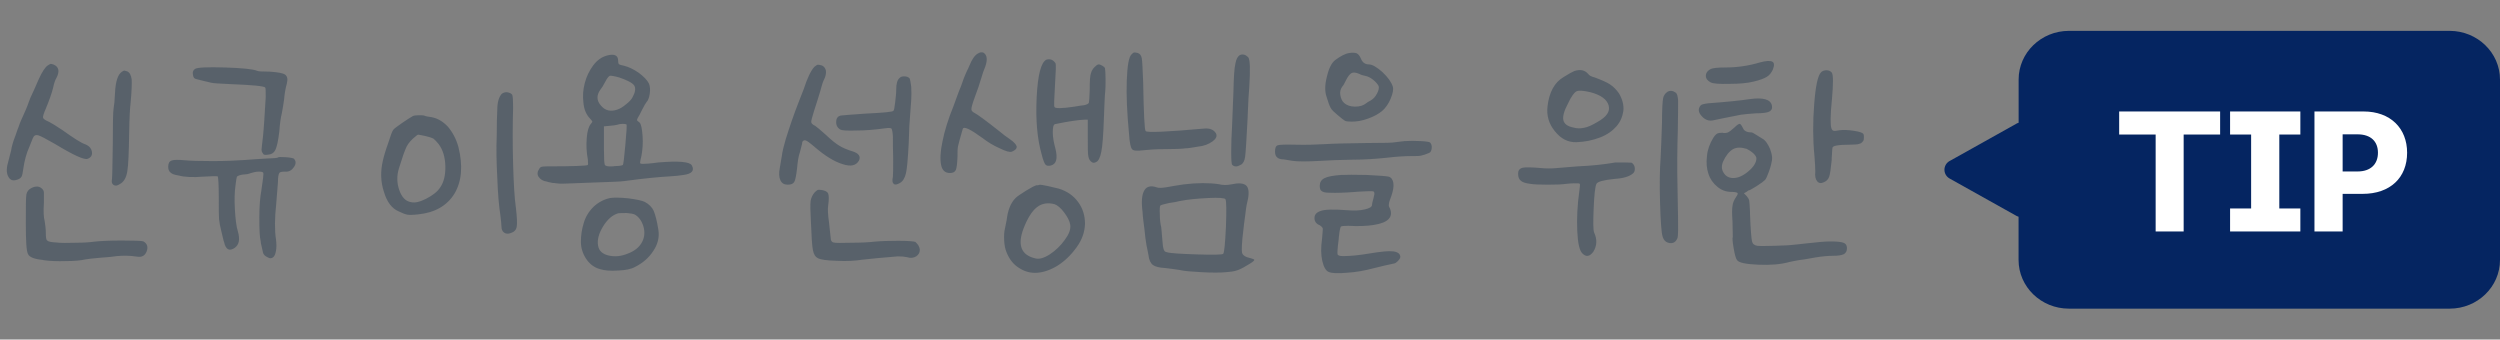 <svg width="162" height="22" viewBox="0 0 162 22" fill="none" xmlns="http://www.w3.org/2000/svg">
<rect x="0" y="0" width="162" height="22" fill="#808080" stroke="none"/>
<path d="M3.294 4.138C3.33 4.138 3.384 4.156 3.492 4.192C3.816 4.336 3.87 4.624 3.672 5.02C3.564 5.2 3.492 5.434 3.438 5.704C3.348 6.064 3.186 6.514 2.97 7.036C2.826 7.36 2.772 7.558 2.79 7.63C2.808 7.702 2.934 7.792 3.186 7.9C3.33 7.972 3.6 8.134 4.032 8.422C4.788 8.962 5.292 9.286 5.544 9.358C5.796 9.466 5.922 9.628 5.958 9.844C5.994 10.06 5.886 10.222 5.67 10.294C5.454 10.366 4.77 10.06 3.582 9.34C2.988 8.998 2.61 8.8 2.466 8.764C2.304 8.728 2.196 8.782 2.124 8.962C2.052 9.142 1.98 9.322 1.908 9.502C1.71 9.934 1.584 10.42 1.512 10.924C1.476 11.194 1.44 11.356 1.404 11.428C1.368 11.5 1.296 11.572 1.206 11.608C0.882 11.752 0.666 11.698 0.54 11.446C0.396 11.194 0.414 10.852 0.558 10.384C0.594 10.24 0.648 10.042 0.72 9.754C0.756 9.502 0.846 9.178 0.99 8.818C1.116 8.458 1.188 8.242 1.224 8.17C1.26 8.026 1.422 7.666 1.674 7.108C1.746 6.928 1.818 6.766 1.854 6.64C1.908 6.478 2.016 6.208 2.196 5.848C2.358 5.488 2.466 5.236 2.52 5.11C2.736 4.642 2.934 4.336 3.114 4.228C3.204 4.174 3.258 4.138 3.294 4.138ZM8.046 4.57C8.064 4.57 8.136 4.588 8.244 4.624C8.406 4.696 8.496 4.876 8.532 5.146C8.55 5.416 8.532 5.938 8.46 6.694C8.424 6.964 8.388 7.594 8.37 8.584C8.352 9.898 8.316 10.744 8.244 11.14C8.172 11.536 8.01 11.806 7.758 11.932C7.596 12.04 7.47 12.058 7.362 11.986C7.254 11.914 7.218 11.806 7.254 11.626C7.272 11.518 7.29 10.78 7.308 9.376C7.308 8.008 7.326 7.234 7.362 7.018C7.398 6.838 7.434 6.496 7.452 6.028C7.488 5.29 7.632 4.84 7.884 4.66C7.974 4.606 8.028 4.57 8.046 4.57ZM2.736 12.238C2.808 12.31 2.844 12.4 2.844 12.472C2.844 12.544 2.844 12.778 2.844 13.156C2.808 13.696 2.826 14.092 2.898 14.344C2.934 14.596 2.97 14.848 2.97 15.1C2.97 15.37 2.988 15.532 3.06 15.586C3.132 15.658 3.312 15.694 3.636 15.712C3.924 15.748 4.356 15.748 4.914 15.73C5.454 15.73 5.868 15.694 6.12 15.658C6.444 15.622 7.038 15.586 7.884 15.586C8.712 15.586 9.18 15.604 9.288 15.64C9.54 15.784 9.612 16 9.504 16.288C9.396 16.576 9.18 16.684 8.874 16.63C8.424 16.558 7.992 16.558 7.578 16.594C7.38 16.63 7.02 16.666 6.498 16.702C6.066 16.738 5.742 16.774 5.526 16.81C5.22 16.882 4.806 16.918 4.266 16.918C3.726 16.936 3.258 16.918 2.862 16.864C2.844 16.864 2.826 16.864 2.79 16.846C2.232 16.792 1.908 16.666 1.818 16.468C1.71 16.288 1.674 15.622 1.674 14.506V14.38C1.674 13.39 1.674 12.796 1.71 12.598C1.746 12.418 1.854 12.274 2.034 12.184C2.322 12.04 2.556 12.058 2.736 12.238ZM14.572 4.372C15.707 4.408 16.409 4.48 16.66 4.588C16.715 4.624 16.985 4.642 17.471 4.642C17.992 4.678 18.334 4.732 18.479 4.84C18.622 4.948 18.659 5.128 18.587 5.416C18.515 5.668 18.442 6.028 18.407 6.46C18.37 6.748 18.317 7.036 18.262 7.342C18.191 7.612 18.137 8.008 18.101 8.512C18.029 9.124 17.939 9.52 17.849 9.7C17.759 9.898 17.596 10.006 17.363 10.024C17.236 10.042 17.165 10.042 17.128 10.024C17.093 10.024 17.056 9.988 17.02 9.916C16.966 9.844 16.948 9.772 16.948 9.7C16.948 9.628 16.985 9.34 17.038 8.872C17.093 8.386 17.146 7.522 17.218 6.298C17.218 5.92 17.218 5.704 17.183 5.668C17.093 5.578 16.355 5.506 14.95 5.452C14.23 5.416 13.816 5.398 13.691 5.362C13.241 5.254 12.916 5.182 12.736 5.128C12.592 5.11 12.521 5.02 12.502 4.84C12.466 4.66 12.521 4.534 12.646 4.462C12.79 4.372 13.421 4.336 14.572 4.372ZM18.497 10.186C18.785 10.204 18.965 10.24 19.037 10.276C19.18 10.42 19.198 10.6 19.055 10.816C18.91 11.032 18.73 11.14 18.497 11.122C18.28 11.122 18.137 11.14 18.101 11.212C18.047 11.284 18.011 11.482 18.011 11.806C17.974 12.256 17.939 12.706 17.902 13.174C17.794 14.164 17.794 14.938 17.884 15.514C17.921 15.802 17.921 16.054 17.884 16.252C17.849 16.45 17.794 16.594 17.704 16.666C17.596 16.756 17.488 16.756 17.363 16.684C17.146 16.594 17.038 16.45 17.02 16.27C17.02 16.27 17.003 16.18 16.966 16.018C16.93 15.874 16.895 15.748 16.895 15.64C16.823 15.37 16.805 14.848 16.805 14.092C16.805 13.336 16.858 12.76 16.93 12.382C17.038 11.662 17.093 11.266 17.056 11.194C17.02 11.14 16.93 11.122 16.768 11.122C16.607 11.122 16.445 11.158 16.265 11.212C16.084 11.284 15.941 11.302 15.851 11.302C15.761 11.302 15.652 11.32 15.527 11.356C15.418 11.392 15.364 11.428 15.347 11.464C15.329 11.518 15.293 11.716 15.257 12.04C15.203 12.436 15.184 12.94 15.22 13.552C15.257 14.182 15.31 14.668 15.418 15.01C15.562 15.514 15.491 15.856 15.22 16.054C14.861 16.306 14.627 16.18 14.518 15.676C14.482 15.604 14.447 15.406 14.374 15.118C14.267 14.704 14.213 14.398 14.194 14.2C14.177 14.002 14.177 13.552 14.177 12.832C14.177 11.914 14.14 11.446 14.104 11.428C14.05 11.41 13.745 11.41 13.187 11.446C12.521 11.5 11.98 11.482 11.585 11.374C11.315 11.338 11.134 11.266 11.044 11.176C10.937 11.086 10.9 10.96 10.9 10.798C10.9 10.582 10.973 10.456 11.117 10.402C11.261 10.348 11.53 10.348 11.963 10.384C12.322 10.42 12.916 10.438 13.78 10.438C14.645 10.438 15.347 10.402 15.886 10.366C16.247 10.33 16.697 10.312 17.218 10.276C17.723 10.258 17.974 10.24 18.011 10.204C18.047 10.168 18.209 10.168 18.497 10.186ZM32.854 5.974C33.034 6.01 33.16 6.064 33.196 6.154C33.232 6.262 33.25 6.532 33.25 6.982C33.214 8.17 33.214 9.394 33.25 10.654C33.286 11.914 33.34 12.85 33.43 13.462C33.502 14.074 33.52 14.488 33.484 14.686C33.448 14.902 33.322 15.028 33.106 15.1C32.926 15.172 32.764 15.154 32.656 15.064C32.548 14.992 32.494 14.848 32.494 14.668C32.494 14.524 32.458 14.272 32.422 13.93C32.332 13.354 32.26 12.544 32.224 11.518C32.17 10.492 32.152 9.592 32.188 8.8C32.188 8.008 32.206 7.45 32.224 7.108C32.224 6.622 32.332 6.28 32.512 6.082C32.602 6.01 32.71 5.974 32.854 5.974ZM27.13 7.468C27.31 7.468 27.454 7.468 27.526 7.504C27.598 7.54 27.742 7.558 27.976 7.594C28.354 7.666 28.696 7.864 29.02 8.206C29.326 8.566 29.56 8.998 29.704 9.52C30.01 10.744 29.92 11.752 29.452 12.544C28.966 13.336 28.174 13.786 27.076 13.894C26.752 13.93 26.518 13.93 26.41 13.912C26.284 13.894 26.086 13.822 25.834 13.696C25.402 13.516 25.078 13.102 24.88 12.436C24.664 11.788 24.646 11.104 24.808 10.42C24.862 10.168 24.97 9.79 25.15 9.286C25.312 8.782 25.42 8.476 25.492 8.404C25.528 8.35 25.708 8.206 26.05 7.972C26.374 7.756 26.608 7.594 26.752 7.522C26.824 7.486 26.95 7.468 27.13 7.468ZM27.112 8.728C27.058 8.728 27.004 8.764 26.932 8.836C26.68 9.034 26.482 9.25 26.356 9.484C26.23 9.736 26.068 10.204 25.852 10.906C25.708 11.374 25.708 11.842 25.87 12.31C26.032 12.778 26.284 13.048 26.644 13.102C26.896 13.156 27.22 13.084 27.634 12.868C28.048 12.652 28.354 12.418 28.534 12.13C28.768 11.788 28.876 11.32 28.858 10.744C28.84 10.168 28.696 9.7 28.426 9.34C28.282 9.16 28.174 9.052 28.084 8.98C27.976 8.926 27.814 8.872 27.58 8.818C27.31 8.764 27.148 8.728 27.112 8.728ZM40.054 3.922C40.054 4.048 40.072 4.12 40.108 4.156C40.144 4.192 40.27 4.228 40.45 4.264C40.738 4.336 41.044 4.48 41.386 4.714C41.728 4.966 41.944 5.2 42.052 5.416C42.124 5.596 42.142 5.812 42.106 6.064C42.07 6.316 41.998 6.514 41.89 6.622C41.836 6.694 41.746 6.838 41.62 7.09C41.458 7.414 41.368 7.594 41.332 7.63C41.296 7.702 41.278 7.756 41.278 7.774C41.278 7.81 41.332 7.864 41.44 7.936C41.548 8.044 41.602 8.332 41.638 8.8C41.674 9.268 41.638 9.7 41.566 10.096C41.512 10.33 41.476 10.474 41.476 10.546C41.476 10.6 41.53 10.618 41.674 10.618C41.818 10.618 42.142 10.6 42.646 10.528C43.942 10.42 44.68 10.474 44.824 10.708C45.022 11.05 44.842 11.266 44.284 11.338C44.068 11.374 43.762 11.41 43.402 11.428C42.754 11.464 41.764 11.554 40.45 11.734C40.216 11.77 39.586 11.788 38.578 11.824C37.606 11.86 36.976 11.878 36.652 11.896C36.364 11.914 36.13 11.896 35.914 11.86C35.86 11.86 35.77 11.86 35.662 11.824C35.554 11.806 35.482 11.788 35.446 11.77C35.194 11.734 35.014 11.626 34.906 11.464C34.798 11.302 34.816 11.122 34.942 10.942C34.978 10.87 35.032 10.834 35.068 10.816C35.104 10.798 35.248 10.78 35.464 10.78C37.156 10.78 38.038 10.744 38.092 10.69C38.11 10.672 38.11 10.546 38.092 10.33C38.002 9.862 37.984 9.412 38.02 8.944C38.056 8.494 38.146 8.188 38.29 8.026C38.344 7.954 38.38 7.918 38.38 7.882C38.38 7.846 38.326 7.792 38.236 7.684C37.984 7.432 37.84 7.072 37.804 6.64C37.75 6.208 37.786 5.794 37.894 5.38C38.002 4.966 38.182 4.588 38.434 4.246C38.686 3.904 38.992 3.688 39.334 3.598C39.802 3.472 40.054 3.58 40.054 3.922ZM39.514 4.912C39.442 4.948 39.334 5.074 39.226 5.29C39.1 5.542 38.992 5.704 38.902 5.812C38.65 6.172 38.65 6.514 38.938 6.838C39.208 7.162 39.55 7.252 39.982 7.108C40.162 7.054 40.342 6.946 40.558 6.766C40.774 6.604 40.918 6.442 40.99 6.298C41.17 5.974 41.206 5.722 41.098 5.542C40.972 5.362 40.648 5.2 40.126 5.02C39.802 4.93 39.586 4.894 39.514 4.912ZM40.36 8.026C40.216 8.026 40.108 8.044 40.018 8.08C39.892 8.116 39.73 8.134 39.514 8.152L39.136 8.188V9.412V9.7C39.136 10.258 39.154 10.582 39.19 10.672C39.226 10.762 39.388 10.798 39.676 10.78C39.73 10.78 39.784 10.78 39.82 10.762C40.126 10.762 40.306 10.726 40.36 10.69C40.396 10.654 40.45 10.222 40.522 9.394C40.594 8.566 40.63 8.134 40.594 8.062C40.558 8.044 40.486 8.026 40.36 8.026ZM40.702 12.85C41.242 12.922 41.602 12.994 41.782 13.084C42.052 13.228 42.25 13.426 42.358 13.66C42.466 13.912 42.574 14.326 42.664 14.902C42.736 15.37 42.628 15.82 42.34 16.252C42.052 16.702 41.656 17.044 41.152 17.296C40.9 17.44 40.54 17.512 40.054 17.53C39.55 17.566 39.172 17.53 38.884 17.44C38.488 17.332 38.2 17.098 37.984 16.774C37.768 16.45 37.642 16.072 37.642 15.676C37.642 15.28 37.696 14.866 37.822 14.47C37.93 14.074 38.146 13.714 38.452 13.408C38.758 13.12 39.118 12.922 39.532 12.832C39.766 12.796 40.162 12.796 40.702 12.85ZM40.612 13.804C40.36 13.804 40.162 13.804 40.054 13.822C39.694 13.93 39.37 14.2 39.082 14.668C38.794 15.136 38.686 15.568 38.758 15.928C38.812 16.252 39.046 16.468 39.442 16.558C39.838 16.648 40.252 16.612 40.684 16.432C41.116 16.27 41.44 16.018 41.62 15.658C41.764 15.37 41.8 15.028 41.692 14.668C41.584 14.308 41.386 14.038 41.116 13.894C41.026 13.858 40.864 13.822 40.612 13.804ZM52.999 4.192C53.053 4.192 53.143 4.21 53.269 4.246C53.413 4.318 53.485 4.426 53.521 4.588C53.539 4.768 53.503 4.948 53.395 5.164C53.323 5.29 53.251 5.542 53.143 5.938C53.017 6.352 52.891 6.766 52.747 7.198C52.621 7.594 52.567 7.828 52.567 7.9C52.567 7.99 52.657 8.08 52.819 8.152C52.927 8.224 53.143 8.404 53.485 8.71C53.845 9.052 54.133 9.286 54.367 9.43C54.601 9.574 54.889 9.7 55.249 9.808C55.645 9.934 55.789 10.132 55.663 10.402C55.483 10.726 55.141 10.816 54.601 10.636C54.061 10.474 53.449 10.096 52.765 9.502C52.621 9.376 52.495 9.286 52.405 9.214C52.315 9.142 52.243 9.106 52.171 9.088C52.099 9.088 52.063 9.106 52.027 9.142C51.991 9.178 51.973 9.25 51.973 9.322C51.937 9.448 51.901 9.628 51.829 9.88C51.739 10.132 51.685 10.492 51.649 10.924C51.595 11.374 51.541 11.662 51.469 11.788C51.397 11.914 51.253 11.968 51.037 11.968C50.821 11.968 50.659 11.878 50.569 11.68C50.479 11.482 50.461 11.212 50.533 10.87C50.569 10.618 50.623 10.366 50.659 10.132C50.695 9.826 50.785 9.466 50.911 9.034C51.163 8.224 51.451 7.378 51.793 6.514C51.919 6.19 52.009 5.956 52.081 5.776C52.315 5.056 52.549 4.57 52.765 4.336C52.855 4.264 52.927 4.21 52.999 4.192ZM58.615 4.948C58.759 4.948 58.867 5.002 58.939 5.074C58.975 5.146 59.011 5.326 59.047 5.614C59.065 5.902 59.065 6.19 59.047 6.478C59.029 6.676 59.011 7 58.975 7.468C58.939 7.864 58.903 8.458 58.885 9.286C58.831 10.294 58.777 10.942 58.705 11.23C58.633 11.536 58.507 11.752 58.309 11.86C58.129 11.968 57.985 11.986 57.913 11.914C57.823 11.842 57.805 11.698 57.859 11.464C57.877 11.284 57.877 10.888 57.877 10.258C57.859 9.682 57.859 9.214 57.859 8.836C57.841 8.548 57.805 8.386 57.769 8.332C57.733 8.296 57.589 8.278 57.355 8.314C56.707 8.404 56.077 8.458 55.483 8.458C54.889 8.476 54.547 8.458 54.439 8.386C54.259 8.278 54.169 8.098 54.187 7.882C54.187 7.666 54.295 7.522 54.493 7.486C54.583 7.468 55.123 7.432 56.113 7.36C57.247 7.306 57.841 7.252 57.895 7.18C57.931 7.144 57.967 6.982 58.003 6.658C58.039 6.352 58.075 6.064 58.075 5.794C58.075 5.416 58.147 5.164 58.309 5.038C58.381 4.966 58.471 4.948 58.615 4.948ZM52.981 12.31C53.017 12.292 53.089 12.292 53.233 12.31C53.467 12.346 53.611 12.418 53.665 12.544C53.719 12.688 53.719 12.94 53.665 13.318C53.629 13.534 53.647 13.894 53.719 14.398C53.773 14.902 53.809 15.226 53.827 15.406C53.827 15.586 53.899 15.694 54.007 15.712C54.115 15.748 54.511 15.748 55.159 15.73C55.843 15.73 56.365 15.694 56.689 15.658C57.049 15.622 57.553 15.604 58.201 15.604C58.849 15.604 59.227 15.64 59.317 15.676C59.497 15.838 59.587 16 59.605 16.18C59.605 16.36 59.533 16.504 59.371 16.612C59.191 16.72 58.993 16.738 58.777 16.666C58.615 16.63 58.417 16.612 58.183 16.612C57.103 16.702 56.329 16.774 55.879 16.828C55.429 16.9 54.871 16.936 54.223 16.9C53.575 16.882 53.161 16.828 52.981 16.72C52.837 16.648 52.729 16.486 52.675 16.198C52.621 15.928 52.585 15.334 52.549 14.416C52.513 13.696 52.495 13.228 52.531 13.012C52.567 12.796 52.657 12.616 52.801 12.454C52.873 12.382 52.945 12.328 52.981 12.31ZM63.738 3.418C63.846 3.49 63.918 3.598 63.936 3.76C63.954 3.922 63.918 4.102 63.846 4.318C63.756 4.534 63.666 4.768 63.594 5.038C63.486 5.416 63.342 5.83 63.18 6.262C63.018 6.694 62.946 6.964 62.946 7.072C62.946 7.18 63.018 7.252 63.162 7.324C63.36 7.432 63.882 7.81 64.746 8.494C64.98 8.692 65.196 8.854 65.412 8.998C65.7 9.196 65.844 9.358 65.88 9.484C65.898 9.628 65.79 9.736 65.574 9.826C65.448 9.88 65.178 9.808 64.782 9.61C64.368 9.43 63.99 9.196 63.666 8.944C62.874 8.368 62.46 8.17 62.388 8.35C62.208 8.944 62.118 9.322 62.082 9.466C62.046 9.628 62.046 9.862 62.046 10.15C62.028 10.6 61.992 10.888 61.938 11.014C61.866 11.158 61.74 11.212 61.56 11.212C61.254 11.212 61.056 11.05 60.984 10.69C60.912 10.33 60.93 9.826 61.074 9.16C61.2 8.512 61.434 7.738 61.794 6.856C61.83 6.766 61.902 6.568 62.01 6.262C62.118 5.956 62.208 5.74 62.262 5.614C62.406 5.182 62.532 4.876 62.604 4.714C62.712 4.498 62.784 4.336 62.82 4.246C62.982 3.85 63.162 3.58 63.36 3.472C63.504 3.382 63.63 3.364 63.738 3.418ZM68.13 3.868C68.238 3.904 68.328 3.994 68.4 4.102C68.436 4.174 68.418 4.642 68.364 5.506C68.31 6.406 68.292 6.892 68.328 6.928C68.364 7.036 68.796 7.036 69.624 6.91C69.948 6.856 70.164 6.82 70.236 6.82C70.416 6.784 70.524 6.73 70.56 6.658C70.578 6.586 70.596 6.316 70.614 5.812C70.614 5.236 70.632 4.876 70.704 4.714C70.74 4.588 70.812 4.462 70.92 4.354C71.028 4.246 71.118 4.174 71.19 4.174C71.262 4.174 71.352 4.21 71.442 4.264C71.532 4.318 71.586 4.372 71.604 4.426C71.622 4.552 71.64 4.786 71.64 5.11C71.64 5.452 71.64 5.704 71.622 5.884C71.586 6.172 71.568 6.784 71.532 7.684C71.496 8.728 71.442 9.448 71.37 9.808C71.298 10.186 71.19 10.42 71.046 10.492C70.92 10.564 70.83 10.564 70.758 10.51C70.632 10.438 70.56 10.312 70.524 10.132C70.488 9.952 70.488 9.556 70.488 8.908V7.756H70.254C69.858 7.774 69.228 7.864 68.364 8.044C68.256 8.08 68.22 8.26 68.22 8.584C68.22 8.908 68.292 9.268 68.4 9.664C68.544 10.276 68.454 10.636 68.094 10.726C67.932 10.762 67.824 10.744 67.752 10.672C67.68 10.6 67.59 10.366 67.5 10.006C67.212 8.998 67.104 7.774 67.176 6.298C67.248 4.84 67.464 4.03 67.806 3.868C67.914 3.832 68.022 3.832 68.13 3.868ZM67.248 12.004C67.284 12.004 67.302 11.986 67.338 11.986L67.374 11.968C67.41 11.968 67.59 11.986 67.914 12.058C68.238 12.13 68.472 12.184 68.598 12.22C69.138 12.382 69.552 12.67 69.858 13.084C70.164 13.498 70.308 13.966 70.308 14.506C70.29 15.046 70.11 15.55 69.768 16.018C69.408 16.522 68.994 16.918 68.544 17.206C68.076 17.494 67.644 17.638 67.23 17.674C66.798 17.71 66.402 17.602 66.042 17.368C65.682 17.152 65.394 16.792 65.214 16.324C65.142 16.144 65.088 15.91 65.07 15.586C65.052 15.262 65.07 15.01 65.124 14.794C65.16 14.614 65.196 14.434 65.232 14.254C65.304 13.642 65.484 13.156 65.808 12.832C65.916 12.724 66.132 12.58 66.474 12.364C66.798 12.166 67.032 12.04 67.158 12.004C67.194 12.004 67.212 12.004 67.248 12.004ZM67.194 13.426C66.87 13.678 66.582 14.146 66.33 14.794C65.916 15.874 66.168 16.522 67.068 16.738C67.32 16.81 67.626 16.738 68.022 16.486C68.4 16.234 68.724 15.928 68.994 15.55C69.264 15.19 69.39 14.866 69.354 14.578C69.318 14.326 69.174 14.056 68.958 13.768C68.742 13.48 68.526 13.3 68.328 13.228C67.896 13.12 67.518 13.174 67.194 13.426ZM73.501 3.4C73.537 3.4 73.627 3.4 73.735 3.436C73.879 3.49 73.951 3.598 73.987 3.778C74.023 3.958 74.041 4.48 74.077 5.326C74.113 7.378 74.167 8.44 74.239 8.494C74.329 8.602 75.589 8.548 78.019 8.332C78.397 8.296 78.649 8.404 78.793 8.638C78.883 8.818 78.811 8.98 78.577 9.16C78.325 9.34 78.019 9.466 77.623 9.502C77.515 9.52 77.371 9.538 77.191 9.574C76.993 9.61 76.867 9.61 76.831 9.61C76.597 9.646 76.165 9.664 75.535 9.664C74.887 9.664 74.419 9.7 74.095 9.736C73.681 9.79 73.429 9.772 73.357 9.664C73.267 9.574 73.195 9.232 73.159 8.656C73.033 7.324 72.979 6.19 73.015 5.218C73.051 4.264 73.141 3.706 73.321 3.526C73.393 3.454 73.447 3.4 73.501 3.4ZM80.881 3.706C81.007 3.85 81.025 4.498 80.953 5.65C80.917 6.1 80.881 6.622 80.863 7.216C80.863 7.324 80.845 7.486 80.845 7.666C80.773 9.088 80.719 9.916 80.683 10.168C80.647 10.42 80.557 10.6 80.413 10.672L80.377 10.69C80.161 10.816 79.999 10.816 79.855 10.69C79.801 10.654 79.783 10.384 79.783 9.844C79.783 9.304 79.801 8.764 79.837 8.188C79.855 7.684 79.891 6.946 79.927 5.938C79.945 5.038 79.981 4.426 80.053 4.12C80.107 3.814 80.215 3.634 80.359 3.562C80.539 3.49 80.719 3.544 80.881 3.706ZM78.955 11.932C79.243 12.004 79.513 12.004 79.765 11.95C80.269 11.842 80.593 11.86 80.773 12.04C80.935 12.22 80.953 12.58 80.827 13.084C80.755 13.372 80.719 13.678 80.683 14.002C80.629 14.38 80.593 14.668 80.575 14.866C80.467 15.712 80.449 16.216 80.485 16.378C80.521 16.54 80.719 16.666 81.061 16.738C81.205 16.774 81.277 16.81 81.277 16.846C81.277 16.9 81.115 17.026 80.791 17.206C80.503 17.386 80.269 17.494 80.125 17.53C79.963 17.584 79.729 17.62 79.441 17.638C79.063 17.674 78.541 17.674 77.875 17.638C77.209 17.602 76.723 17.566 76.435 17.494C76.111 17.44 75.787 17.404 75.499 17.368C75.121 17.35 74.851 17.278 74.707 17.17C74.563 17.062 74.455 16.846 74.419 16.522C74.365 16.252 74.329 16.036 74.293 15.892C74.239 15.604 74.203 15.28 74.167 14.92C74.095 14.344 74.041 13.948 74.041 13.768C73.951 13.084 73.987 12.616 74.149 12.346C74.293 12.076 74.581 12.004 74.977 12.148C75.085 12.184 75.283 12.184 75.607 12.13C75.877 12.076 76.237 12.022 76.687 11.95C77.587 11.842 78.343 11.842 78.955 11.932ZM78.289 12.832C77.587 12.868 76.975 12.922 76.435 13.03C76.291 13.066 76.057 13.12 75.751 13.156C75.427 13.228 75.229 13.282 75.193 13.318C75.157 13.354 75.139 13.552 75.157 13.894C75.157 14.236 75.193 14.506 75.247 14.722C75.265 14.848 75.283 15.118 75.319 15.532C75.337 15.856 75.373 16.072 75.409 16.162C75.445 16.27 75.499 16.324 75.607 16.342C75.841 16.414 76.489 16.45 77.569 16.486C78.649 16.522 79.207 16.504 79.261 16.45C79.333 16.378 79.387 15.784 79.441 14.704C79.477 13.624 79.477 13.03 79.405 12.904C79.351 12.832 78.973 12.796 78.289 12.832ZM87.914 3.454C88.022 3.508 88.112 3.616 88.184 3.796C88.292 4.048 88.454 4.174 88.706 4.174C88.922 4.174 89.228 4.354 89.588 4.678C89.948 5.02 90.164 5.326 90.254 5.614C90.308 5.794 90.254 6.064 90.11 6.406C89.966 6.748 89.768 7.018 89.552 7.198C89.336 7.378 89.048 7.54 88.652 7.684C88.256 7.828 87.914 7.882 87.59 7.882C87.374 7.882 87.23 7.864 87.158 7.828C87.086 7.792 86.924 7.666 86.672 7.45C86.456 7.27 86.294 7.126 86.222 6.982C86.15 6.856 86.06 6.604 85.952 6.244C85.844 5.92 85.844 5.488 85.988 4.948C86.114 4.408 86.294 4.066 86.528 3.886C86.87 3.634 87.176 3.472 87.428 3.436C87.644 3.4 87.806 3.418 87.914 3.454ZM87.59 4.732C87.482 4.786 87.356 4.93 87.23 5.182C87.122 5.398 87.05 5.542 86.978 5.614C86.87 5.758 86.816 5.938 86.852 6.154C86.888 6.37 86.96 6.55 87.104 6.676C87.266 6.82 87.5 6.91 87.806 6.91C88.112 6.91 88.346 6.838 88.526 6.694C88.562 6.658 88.67 6.586 88.814 6.514C88.976 6.424 89.12 6.28 89.228 6.064C89.336 5.866 89.372 5.704 89.336 5.578C89.282 5.47 89.174 5.326 88.994 5.182C88.814 5.038 88.67 4.966 88.526 4.93C88.346 4.894 88.202 4.858 88.076 4.786C87.86 4.696 87.698 4.678 87.59 4.732ZM92.054 9.142C92.414 9.16 92.612 9.196 92.666 9.232C92.756 9.322 92.792 9.448 92.774 9.61C92.756 9.772 92.702 9.88 92.594 9.916C92.378 10.006 92.216 10.06 92.108 10.078C92 10.114 91.784 10.114 91.478 10.114C91.01 10.114 90.47 10.15 89.858 10.222C89.174 10.294 88.436 10.348 87.644 10.348C86.78 10.366 86.114 10.384 85.646 10.42C84.692 10.474 84.062 10.474 83.738 10.42C83.612 10.402 83.432 10.366 83.198 10.33C82.982 10.33 82.82 10.276 82.748 10.186C82.658 10.114 82.622 9.988 82.622 9.808C82.622 9.592 82.676 9.448 82.802 9.412C82.91 9.376 83.288 9.358 83.918 9.376C84.602 9.394 85.232 9.376 85.844 9.34C86.402 9.304 87.284 9.286 88.508 9.268C89.696 9.268 90.326 9.25 90.416 9.214C90.524 9.196 90.74 9.178 91.028 9.142C91.352 9.124 91.694 9.124 92.054 9.142ZM88.58 11.338C89.336 11.374 89.804 11.41 89.984 11.446C90.164 11.5 90.254 11.644 90.29 11.86C90.326 12.094 90.272 12.364 90.164 12.688C90.056 12.958 90.002 13.138 90.002 13.228C89.984 13.318 90.002 13.408 90.056 13.48C90.308 14.056 89.966 14.434 89.012 14.578C88.562 14.65 88.004 14.668 87.356 14.632C87.086 14.632 86.924 14.65 86.888 14.686C86.852 14.74 86.798 14.956 86.762 15.334C86.762 15.388 86.744 15.46 86.744 15.532C86.672 16.072 86.654 16.396 86.672 16.468C86.69 16.558 86.816 16.594 87.032 16.594H87.086C87.5 16.594 88.076 16.54 88.814 16.414C89.48 16.306 89.966 16.252 90.272 16.288C90.578 16.324 90.74 16.45 90.74 16.648C90.74 16.72 90.686 16.81 90.578 16.918C90.47 17.026 90.38 17.08 90.308 17.08C89.948 17.152 89.498 17.26 88.994 17.386C88.454 17.53 87.878 17.638 87.284 17.674C86.69 17.728 86.294 17.71 86.096 17.62C85.916 17.548 85.772 17.296 85.682 16.9C85.592 16.504 85.592 16.036 85.664 15.514C85.7 15.136 85.718 14.902 85.718 14.812C85.7 14.74 85.628 14.668 85.52 14.596C85.286 14.506 85.178 14.344 85.178 14.128C85.178 13.912 85.304 13.768 85.556 13.678C85.808 13.57 86.402 13.552 87.338 13.624C87.77 13.66 88.13 13.642 88.436 13.57C88.742 13.498 88.904 13.408 88.904 13.282C88.904 13.21 88.94 13.048 89.012 12.814C89.012 12.796 89.012 12.76 89.03 12.724C89.084 12.544 89.066 12.436 88.994 12.4C88.922 12.382 88.616 12.382 88.076 12.418C87.968 12.418 87.878 12.436 87.824 12.436C87.14 12.49 86.582 12.508 86.15 12.49C85.898 12.49 85.736 12.454 85.646 12.382C85.556 12.328 85.52 12.22 85.52 12.04C85.52 11.824 85.61 11.662 85.808 11.554C86.006 11.446 86.366 11.374 86.888 11.338C87.248 11.32 87.806 11.32 88.58 11.338ZM102.909 4.786C102.981 4.894 103.125 4.966 103.341 5.02C103.773 5.182 104.115 5.326 104.331 5.47C104.547 5.614 104.745 5.812 104.907 6.046C105.141 6.442 105.231 6.82 105.195 7.18C105.141 7.558 104.997 7.9 104.745 8.188C104.493 8.476 104.151 8.728 103.683 8.908C103.215 9.088 102.711 9.196 102.153 9.214C101.613 9.232 101.145 8.998 100.749 8.494C100.353 8.008 100.209 7.468 100.281 6.874C100.389 5.974 100.731 5.344 101.307 5.002C101.649 4.786 101.883 4.66 102.009 4.606C102.387 4.48 102.693 4.534 102.909 4.786ZM102.153 5.92C102.009 5.992 101.811 6.262 101.595 6.73C101.343 7.198 101.253 7.558 101.307 7.792C101.361 8.026 101.577 8.188 101.937 8.26C102.189 8.332 102.423 8.332 102.657 8.278C102.873 8.242 103.161 8.116 103.521 7.9C104.097 7.576 104.349 7.234 104.241 6.838C104.133 6.442 103.737 6.154 103.053 5.974C102.585 5.866 102.297 5.848 102.153 5.92ZM108.597 6.01C108.669 6.064 108.723 6.226 108.741 6.514C108.741 6.802 108.741 7.45 108.723 8.422C108.687 9.574 108.669 10.852 108.705 12.256C108.741 13.768 108.741 14.668 108.741 14.938C108.741 15.208 108.723 15.388 108.687 15.46C108.579 15.694 108.417 15.784 108.183 15.748C107.949 15.712 107.805 15.568 107.733 15.316C107.661 15.082 107.607 14.362 107.571 13.138C107.535 11.914 107.553 10.96 107.607 10.24C107.643 9.646 107.661 8.89 107.697 7.954C107.697 7.09 107.733 6.55 107.769 6.37C107.805 6.19 107.895 6.064 108.039 5.956C108.219 5.848 108.399 5.866 108.597 6.01ZM105.267 10.528C105.537 10.528 105.699 10.546 105.735 10.546C105.843 10.618 105.915 10.726 105.933 10.87C105.951 11.032 105.915 11.158 105.825 11.23C105.609 11.428 105.213 11.554 104.655 11.59C103.917 11.662 103.521 11.77 103.449 11.914C103.359 12.112 103.305 12.652 103.269 13.516C103.233 14.398 103.233 14.92 103.305 15.082C103.503 15.514 103.485 15.928 103.251 16.306C103.017 16.63 102.783 16.666 102.549 16.432C102.351 16.252 102.243 15.766 102.207 14.974C102.171 14.182 102.207 13.3 102.351 12.292C102.387 12.076 102.387 11.95 102.369 11.914C102.351 11.878 102.243 11.878 102.045 11.878C101.847 11.878 101.667 11.896 101.487 11.914C101.235 11.95 100.857 11.968 100.317 11.968C99.777 11.968 99.381 11.95 99.165 11.914C98.859 11.878 98.643 11.806 98.535 11.698C98.427 11.608 98.373 11.464 98.373 11.248C98.373 11.05 98.463 10.924 98.661 10.87C98.841 10.834 99.237 10.834 99.831 10.888C100.173 10.924 100.533 10.924 100.911 10.888C101.289 10.852 101.721 10.816 102.225 10.78C103.143 10.744 103.953 10.654 104.673 10.528C104.781 10.528 104.979 10.528 105.267 10.528ZM114.841 3.994C114.985 4.066 114.985 4.246 114.877 4.516C114.787 4.714 114.661 4.876 114.481 4.984C114.301 5.092 114.013 5.2 113.617 5.29C113.257 5.38 112.753 5.434 112.087 5.434C111.403 5.452 111.007 5.416 110.863 5.344C110.647 5.236 110.539 5.092 110.539 4.912C110.539 4.732 110.647 4.57 110.881 4.462C111.007 4.408 111.313 4.372 111.817 4.372C112.573 4.372 113.311 4.264 114.031 4.048C114.427 3.94 114.697 3.922 114.841 3.994ZM118.351 4.552C118.495 4.552 118.621 4.606 118.693 4.696C118.801 4.822 118.801 5.398 118.711 6.424C118.603 7.468 118.603 8.098 118.675 8.314C118.711 8.404 118.747 8.458 118.819 8.476C118.891 8.494 119.017 8.476 119.197 8.44C119.449 8.404 119.773 8.422 120.133 8.476C120.493 8.53 120.691 8.602 120.745 8.674C120.781 8.746 120.781 8.818 120.781 8.926C120.781 9.034 120.763 9.106 120.727 9.142C120.655 9.25 120.565 9.304 120.475 9.322C120.385 9.358 120.187 9.376 119.881 9.376C119.125 9.376 118.747 9.448 118.747 9.574C118.747 9.592 118.729 9.628 118.729 9.7C118.729 9.772 118.711 9.88 118.711 10.024C118.693 10.168 118.693 10.276 118.693 10.384C118.639 10.942 118.585 11.302 118.531 11.446C118.477 11.608 118.369 11.734 118.189 11.806C118.009 11.896 117.865 11.878 117.757 11.752C117.649 11.626 117.595 11.41 117.631 11.122C117.631 10.906 117.613 10.564 117.577 10.114C117.469 9.034 117.469 7.918 117.559 6.748C117.649 5.578 117.793 4.894 118.009 4.678C118.081 4.606 118.207 4.552 118.351 4.552ZM114.823 6.856C114.859 7.036 114.787 7.162 114.643 7.234C114.499 7.306 114.211 7.342 113.797 7.342C113.365 7.378 113.041 7.396 112.825 7.432C111.889 7.612 111.295 7.738 111.043 7.792C110.755 7.864 110.485 7.774 110.269 7.522C110.053 7.288 110.017 7.054 110.197 6.838C110.251 6.766 110.413 6.73 110.683 6.694C111.907 6.604 112.789 6.514 113.365 6.424C114.265 6.298 114.751 6.442 114.823 6.856ZM112.735 8.026C112.789 8.026 112.861 8.134 112.951 8.314C113.023 8.494 113.221 8.584 113.527 8.584C113.563 8.584 113.815 8.746 114.283 9.034C114.427 9.142 114.571 9.358 114.697 9.646C114.805 9.934 114.859 10.186 114.823 10.402C114.787 10.6 114.733 10.834 114.625 11.122C114.517 11.41 114.445 11.59 114.373 11.662C114.301 11.734 114.121 11.878 113.833 12.058C113.545 12.238 113.383 12.328 113.347 12.328C113.311 12.328 113.257 12.364 113.167 12.436L113.005 12.526L113.185 12.706C113.275 12.814 113.329 12.904 113.347 12.994C113.365 13.084 113.383 13.336 113.401 13.75V13.876C113.437 14.884 113.491 15.46 113.527 15.622C113.563 15.802 113.671 15.892 113.869 15.928H113.887C114.013 15.946 114.373 15.946 114.985 15.928C115.579 15.91 116.011 15.892 116.281 15.856C117.001 15.784 117.559 15.712 117.991 15.676C118.405 15.64 118.747 15.64 119.017 15.658C119.287 15.676 119.467 15.712 119.557 15.784C119.647 15.856 119.683 15.964 119.683 16.09C119.683 16.27 119.611 16.396 119.485 16.468C119.341 16.54 119.107 16.576 118.783 16.576C118.459 16.576 118.063 16.612 117.631 16.684C117.055 16.792 116.713 16.846 116.641 16.846C116.389 16.882 116.155 16.936 115.975 16.972C115.399 17.134 114.715 17.188 113.923 17.152C113.131 17.116 112.663 17.026 112.555 16.846C112.483 16.756 112.411 16.504 112.339 16.072C112.267 15.658 112.249 15.424 112.285 15.352C112.285 15.334 112.285 15.01 112.267 14.38C112.231 13.858 112.231 13.516 112.267 13.336C112.285 13.156 112.357 12.976 112.501 12.76C112.591 12.634 112.627 12.544 112.591 12.508C112.555 12.472 112.429 12.436 112.213 12.436C111.853 12.436 111.547 12.328 111.277 12.094C111.007 11.878 110.809 11.59 110.701 11.248C110.593 10.924 110.557 10.546 110.611 10.114C110.647 9.7 110.791 9.304 111.025 8.926C111.115 8.782 111.205 8.692 111.277 8.656C111.349 8.62 111.457 8.602 111.601 8.602C111.745 8.638 111.853 8.62 111.961 8.584C112.051 8.548 112.195 8.44 112.393 8.26C112.555 8.098 112.663 8.026 112.735 8.026ZM112.303 9.664C112.051 9.808 111.835 10.078 111.655 10.474C111.547 10.726 111.547 10.978 111.691 11.194C111.835 11.428 112.033 11.536 112.321 11.536C112.627 11.536 112.951 11.392 113.293 11.104C113.635 10.816 113.815 10.528 113.815 10.258C113.815 10.168 113.743 10.06 113.617 9.934C113.473 9.808 113.329 9.718 113.185 9.646C112.825 9.538 112.537 9.538 112.303 9.664Z" fill="#58616A"/>
<path d="M126.346 10.428L130.686 8.002C130.724 7.98 130.765 7.969 130.807 7.955V5.154C130.807 3.413 132.268 2 134.067 2H158.741C160.54 2.004 162 3.417 162 5.158V16.846C162 18.587 160.54 20 158.741 20H134.063C132.264 20 130.803 18.587 130.803 16.846V14.045C130.762 14.031 130.724 14.02 130.682 13.998L126.342 11.572C125.886 11.318 125.886 10.682 126.342 10.428H126.346Z" fill="#052561"/>
<path d="M137.322 8.716V7.223H143.864V8.716H141.501V15H139.686V8.716H137.322ZM144.509 8.716V7.223H149.063V8.716H147.699V13.507H149.063V15H144.509V13.507H145.873V8.716H144.509ZM149.977 15V7.223H153.156C154.907 7.223 155.981 8.318 155.981 9.897C155.981 11.509 154.886 12.562 153.103 12.562H151.803V15H149.977ZM151.803 11.111H152.77C153.629 11.111 154.091 10.628 154.091 9.897C154.091 9.167 153.629 8.705 152.77 8.705H151.803V11.111Z" fill="white"/>
</svg>
